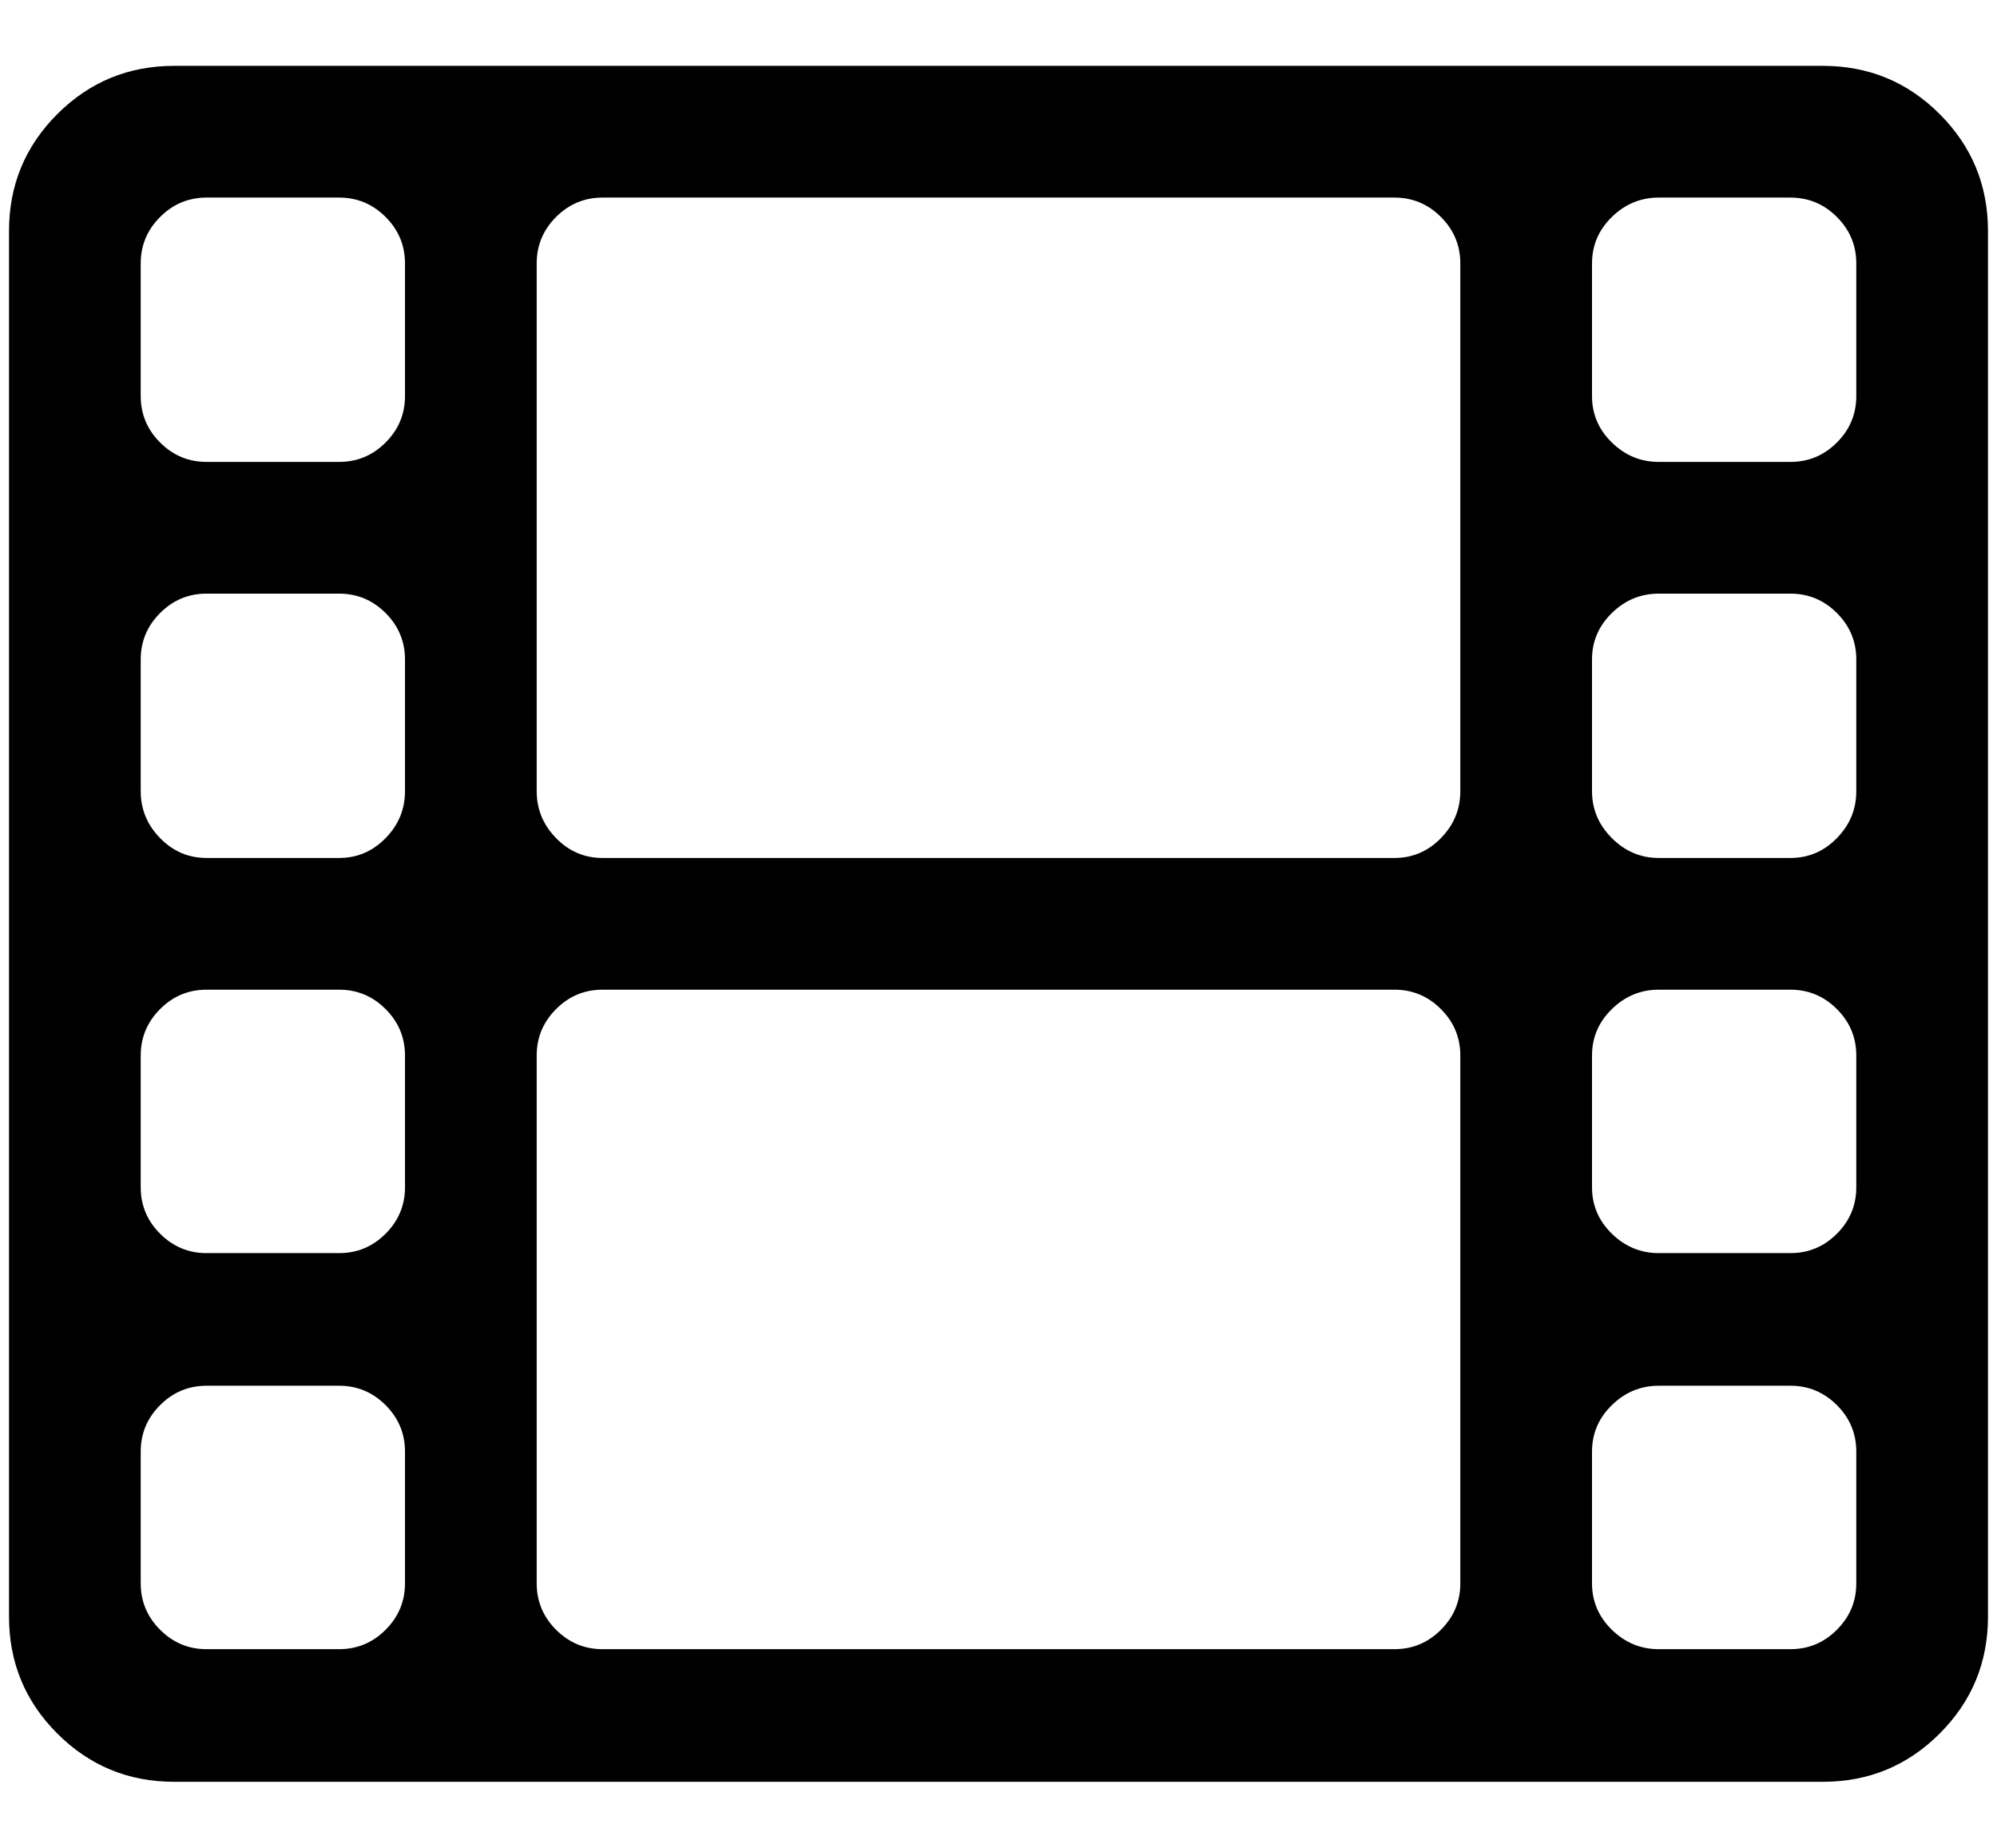 <?xml version="1.0" standalone="no"?>
<!DOCTYPE svg PUBLIC "-//W3C//DTD SVG 1.1//EN" "http://www.w3.org/Graphics/SVG/1.1/DTD/svg11.dtd" >
<svg xmlns="http://www.w3.org/2000/svg" xmlns:xlink="http://www.w3.org/1999/xlink" version="1.1" viewBox="-10 0 2214 2048">
   <path fill="currentColor"
d="M439 1755v-146q0 -30 -21.5 -51.5t-51.5 -21.5h-147q-30 0 -51.5 21.5t-21.5 51.5v146q0 30 21.5 51.5t51.5 21.5h147q30 0 51.5 -21.5t21.5 -51.5zM439 1316v-146q0 -30 -21.5 -51.5t-51.5 -21.5h-147q-30 0 -51.5 21.5t-21.5 51.5v146q0 30 21.5 51.5t51.5 21.5h147
q30 0 51.5 -21.5t21.5 -51.5zM439 877v-146q0 -30 -21.5 -51.5t-51.5 -21.5h-147q-30 0 -51.5 21.5t-21.5 51.5v146q0 30 21.5 52t51.5 22h147q30 0 51.5 -22t21.5 -52zM1609 1755v-585q0 -30 -21.5 -51.5t-51.5 -21.5h-878q-30 0 -51.5 21.5t-21.5 51.5v585q0 30 21.5 51.5
t51.5 21.5h878q30 0 51.5 -21.5t21.5 -51.5zM439 439v-147q0 -30 -21.5 -51.5t-51.5 -21.5h-147q-30 0 -51.5 21.5t-21.5 51.5v147q0 30 21.5 51.5t51.5 21.5h147q30 0 51.5 -21.5t21.5 -51.5zM2048 1755v-146q0 -30 -21.5 -51.5t-51.5 -21.5h-146q-30 0 -52 21.5t-22 51.5
v146q0 30 22 51.5t52 21.5h146q30 0 51.5 -21.5t21.5 -51.5zM1609 877v-585q0 -30 -21.5 -51.5t-51.5 -21.5h-878q-30 0 -51.5 21.5t-21.5 51.5v585q0 30 21.5 52t51.5 22h878q30 0 51.5 -22t21.5 -52zM2048 1316v-146q0 -30 -21.5 -51.5t-51.5 -21.5h-146q-30 0 -52 21.5
t-22 51.5v146q0 30 22 51.5t52 21.5h146q30 0 51.5 -21.5t21.5 -51.5zM2048 877v-146q0 -30 -21.5 -51.5t-51.5 -21.5h-146q-30 0 -52 21.5t-22 51.5v146q0 30 22 52t52 22h146q30 0 51.5 -22t21.5 -52zM2048 439v-147q0 -30 -21.5 -51.5t-51.5 -21.5h-146q-30 0 -52 21.5
t-22 51.5v147q0 30 22 51.5t52 21.5h146q30 0 51.5 -21.5t21.5 -51.5zM2194 256v1536q0 76 -53.5 129.5t-129.5 53.5h-1828q-76 0 -129.5 -53.5t-53.5 -129.5v-1536q0 -76 53.5 -129.5t129.5 -53.5h1828q76 0 129.5 53.5t53.5 129.5z" />
</svg>
